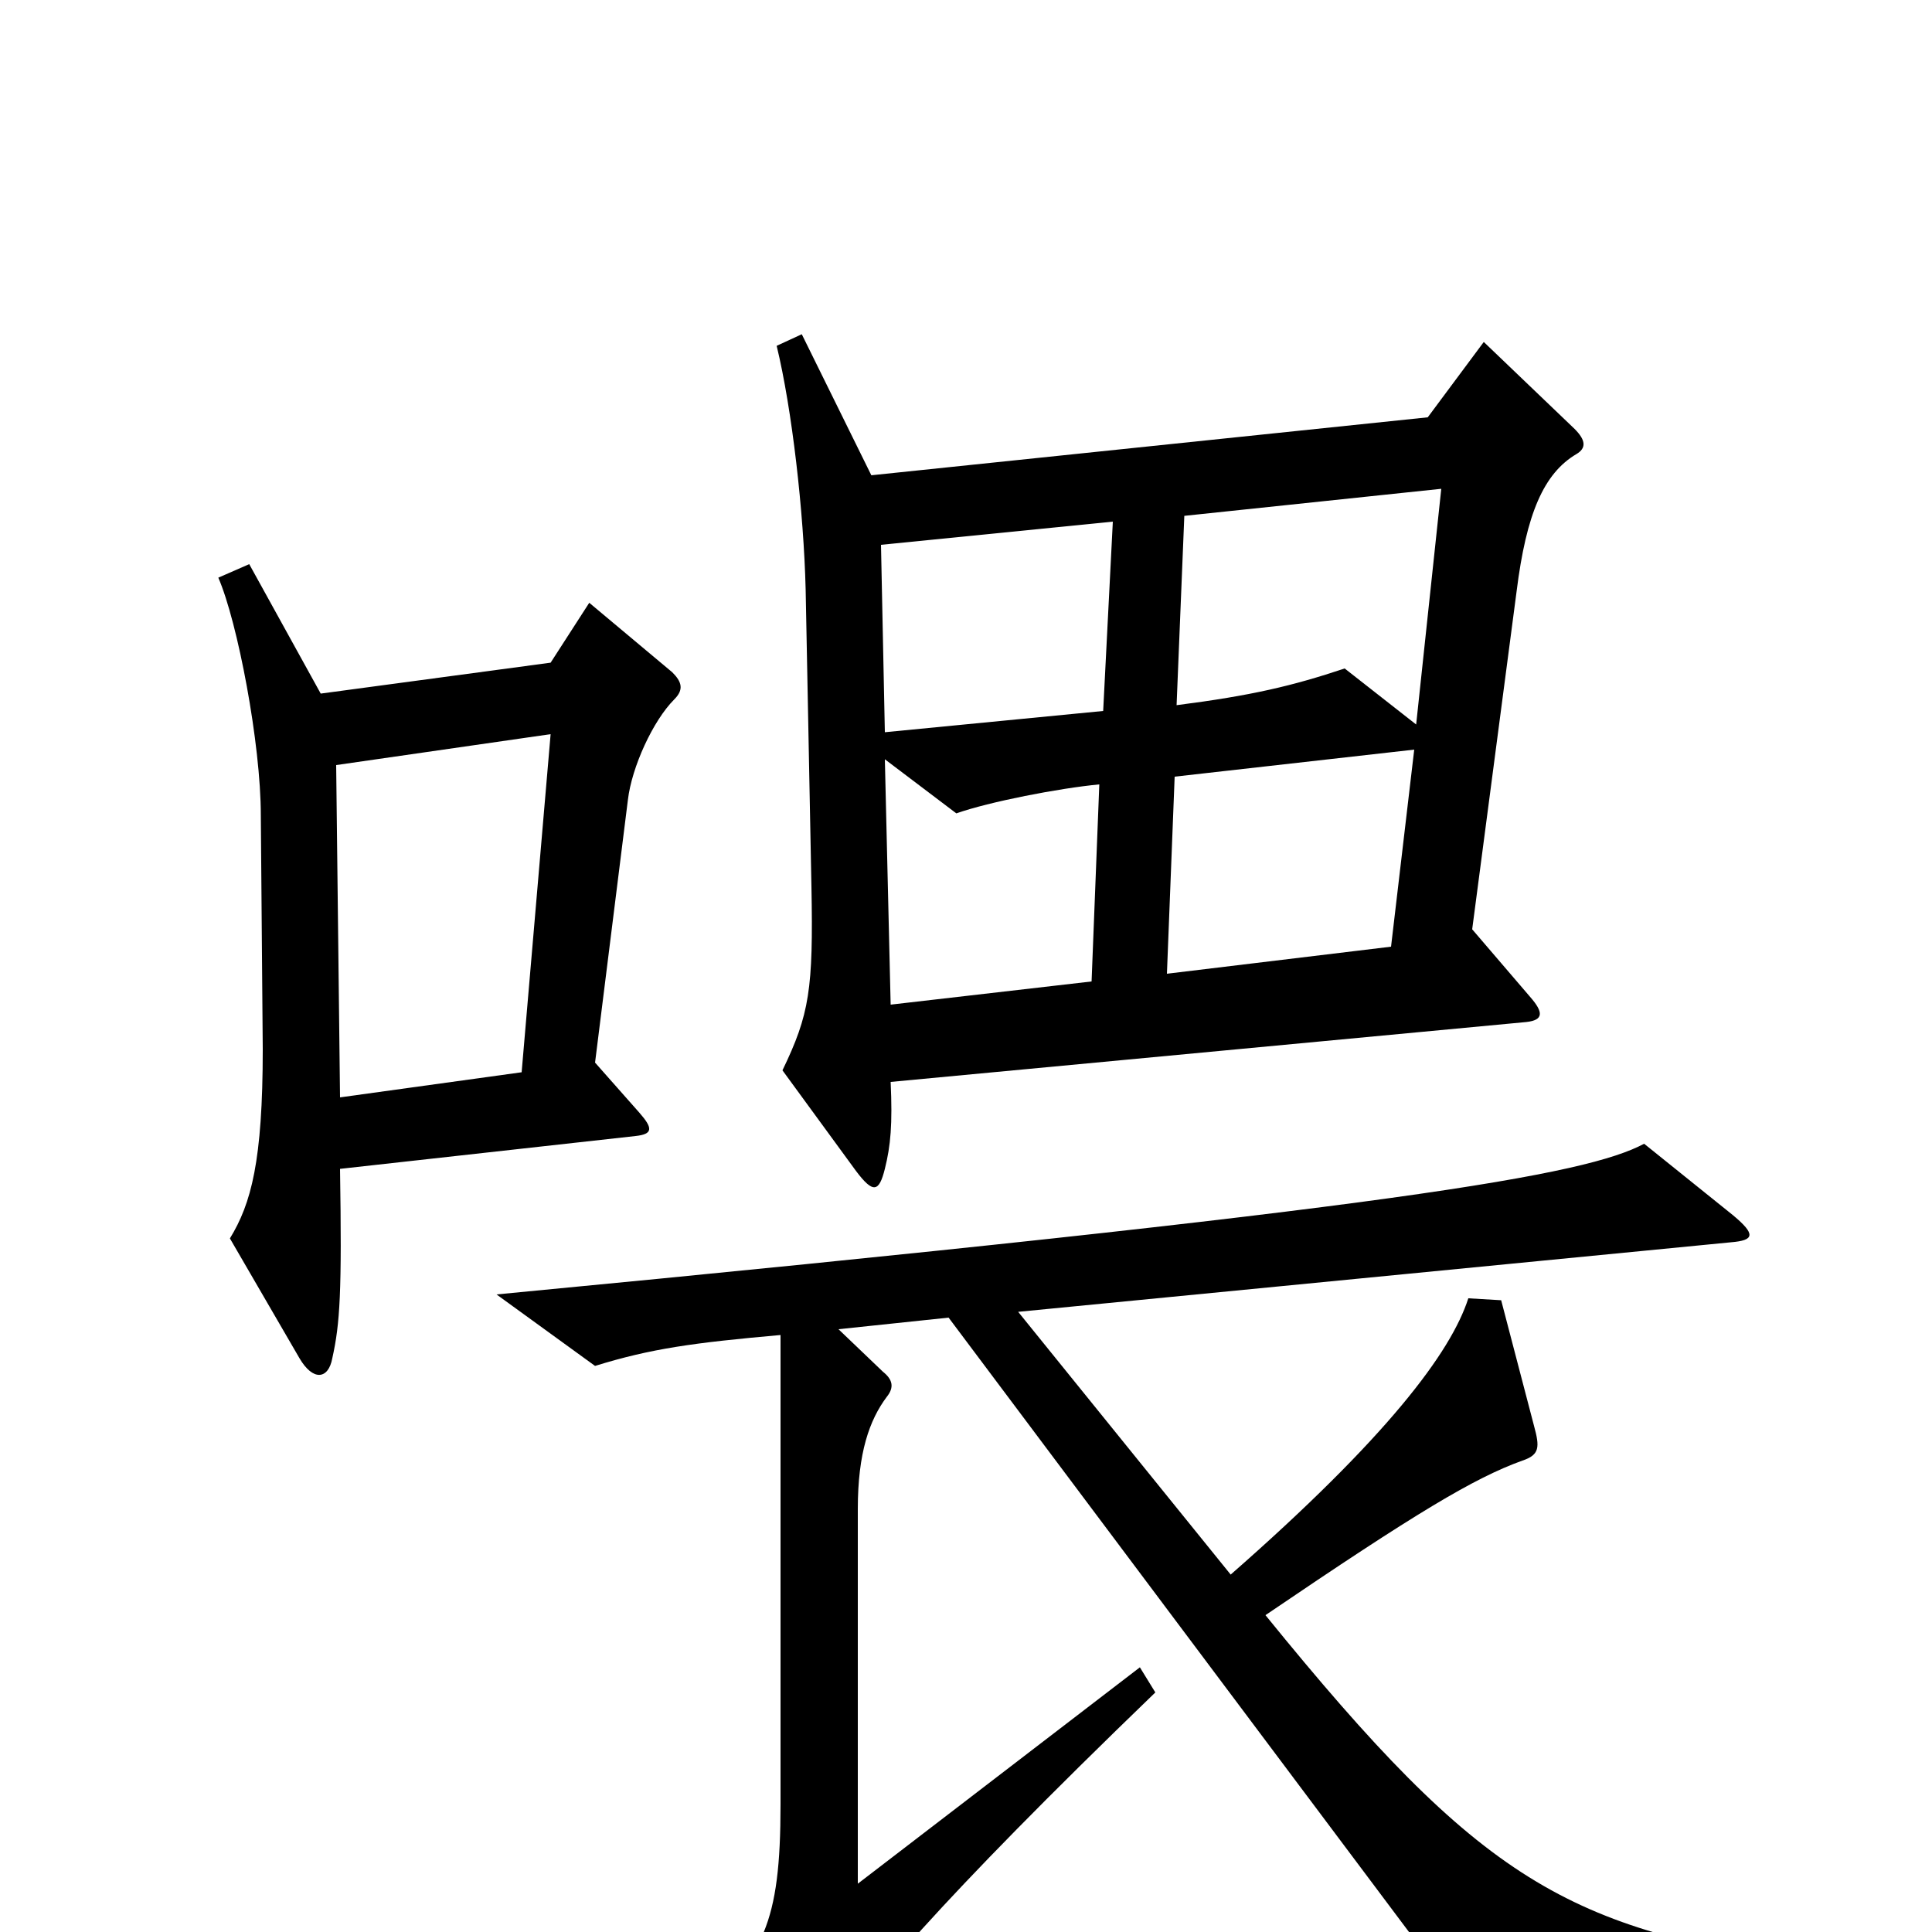<svg xmlns="http://www.w3.org/2000/svg" viewBox="0 -1000 1000 1000">
	<path fill="#000000" d="M816 -765C821 -768 821 -772 815 -778L768 -823L739 -784L451 -754L415 -827L402 -821C410 -788 416 -735 417 -695L420 -541C421 -488 419 -475 405 -446L443 -394C452 -382 455 -383 458 -395C461 -407 462 -418 461 -440L790 -471C799 -472 799 -476 792 -484L762 -519L785 -694C790 -734 799 -755 816 -765ZM349 -638C354 -643 353 -647 348 -652L305 -688L285 -657L166 -641L129 -708L113 -701C123 -678 135 -615 135 -578L136 -457C136 -399 130 -377 119 -359L155 -297C162 -285 170 -286 172 -297C176 -315 177 -331 176 -395L329 -412C338 -413 338 -416 331 -424L308 -450L325 -586C327 -603 338 -627 349 -638ZM941 37V17C811 -1 767 -26 655 -164C733 -217 763 -235 788 -244C797 -247 797 -251 794 -262L777 -327L760 -328C751 -300 718 -256 637 -185L527 -321L896 -357C908 -358 909 -361 897 -371L851 -408C821 -392 728 -375 257 -330L308 -293C337 -302 359 -305 404 -309V-66C404 -4 395 12 361 44L407 68C414 72 418 72 423 65C448 30 484 -14 598 -124L590 -137L444 -25V-219C444 -248 450 -265 459 -277C463 -282 462 -286 457 -290L434 -312L491 -318L769 53ZM746 -747L733 -625L696 -654C669 -645 648 -640 609 -635L613 -733ZM576 -730L571 -632L458 -621L456 -718ZM732 -612L720 -510L604 -496L608 -598ZM569 -594L565 -492L461 -480L458 -607L495 -579C512 -585 548 -592 569 -594ZM285 -620L270 -445L176 -432L174 -604Z"/>
</svg>